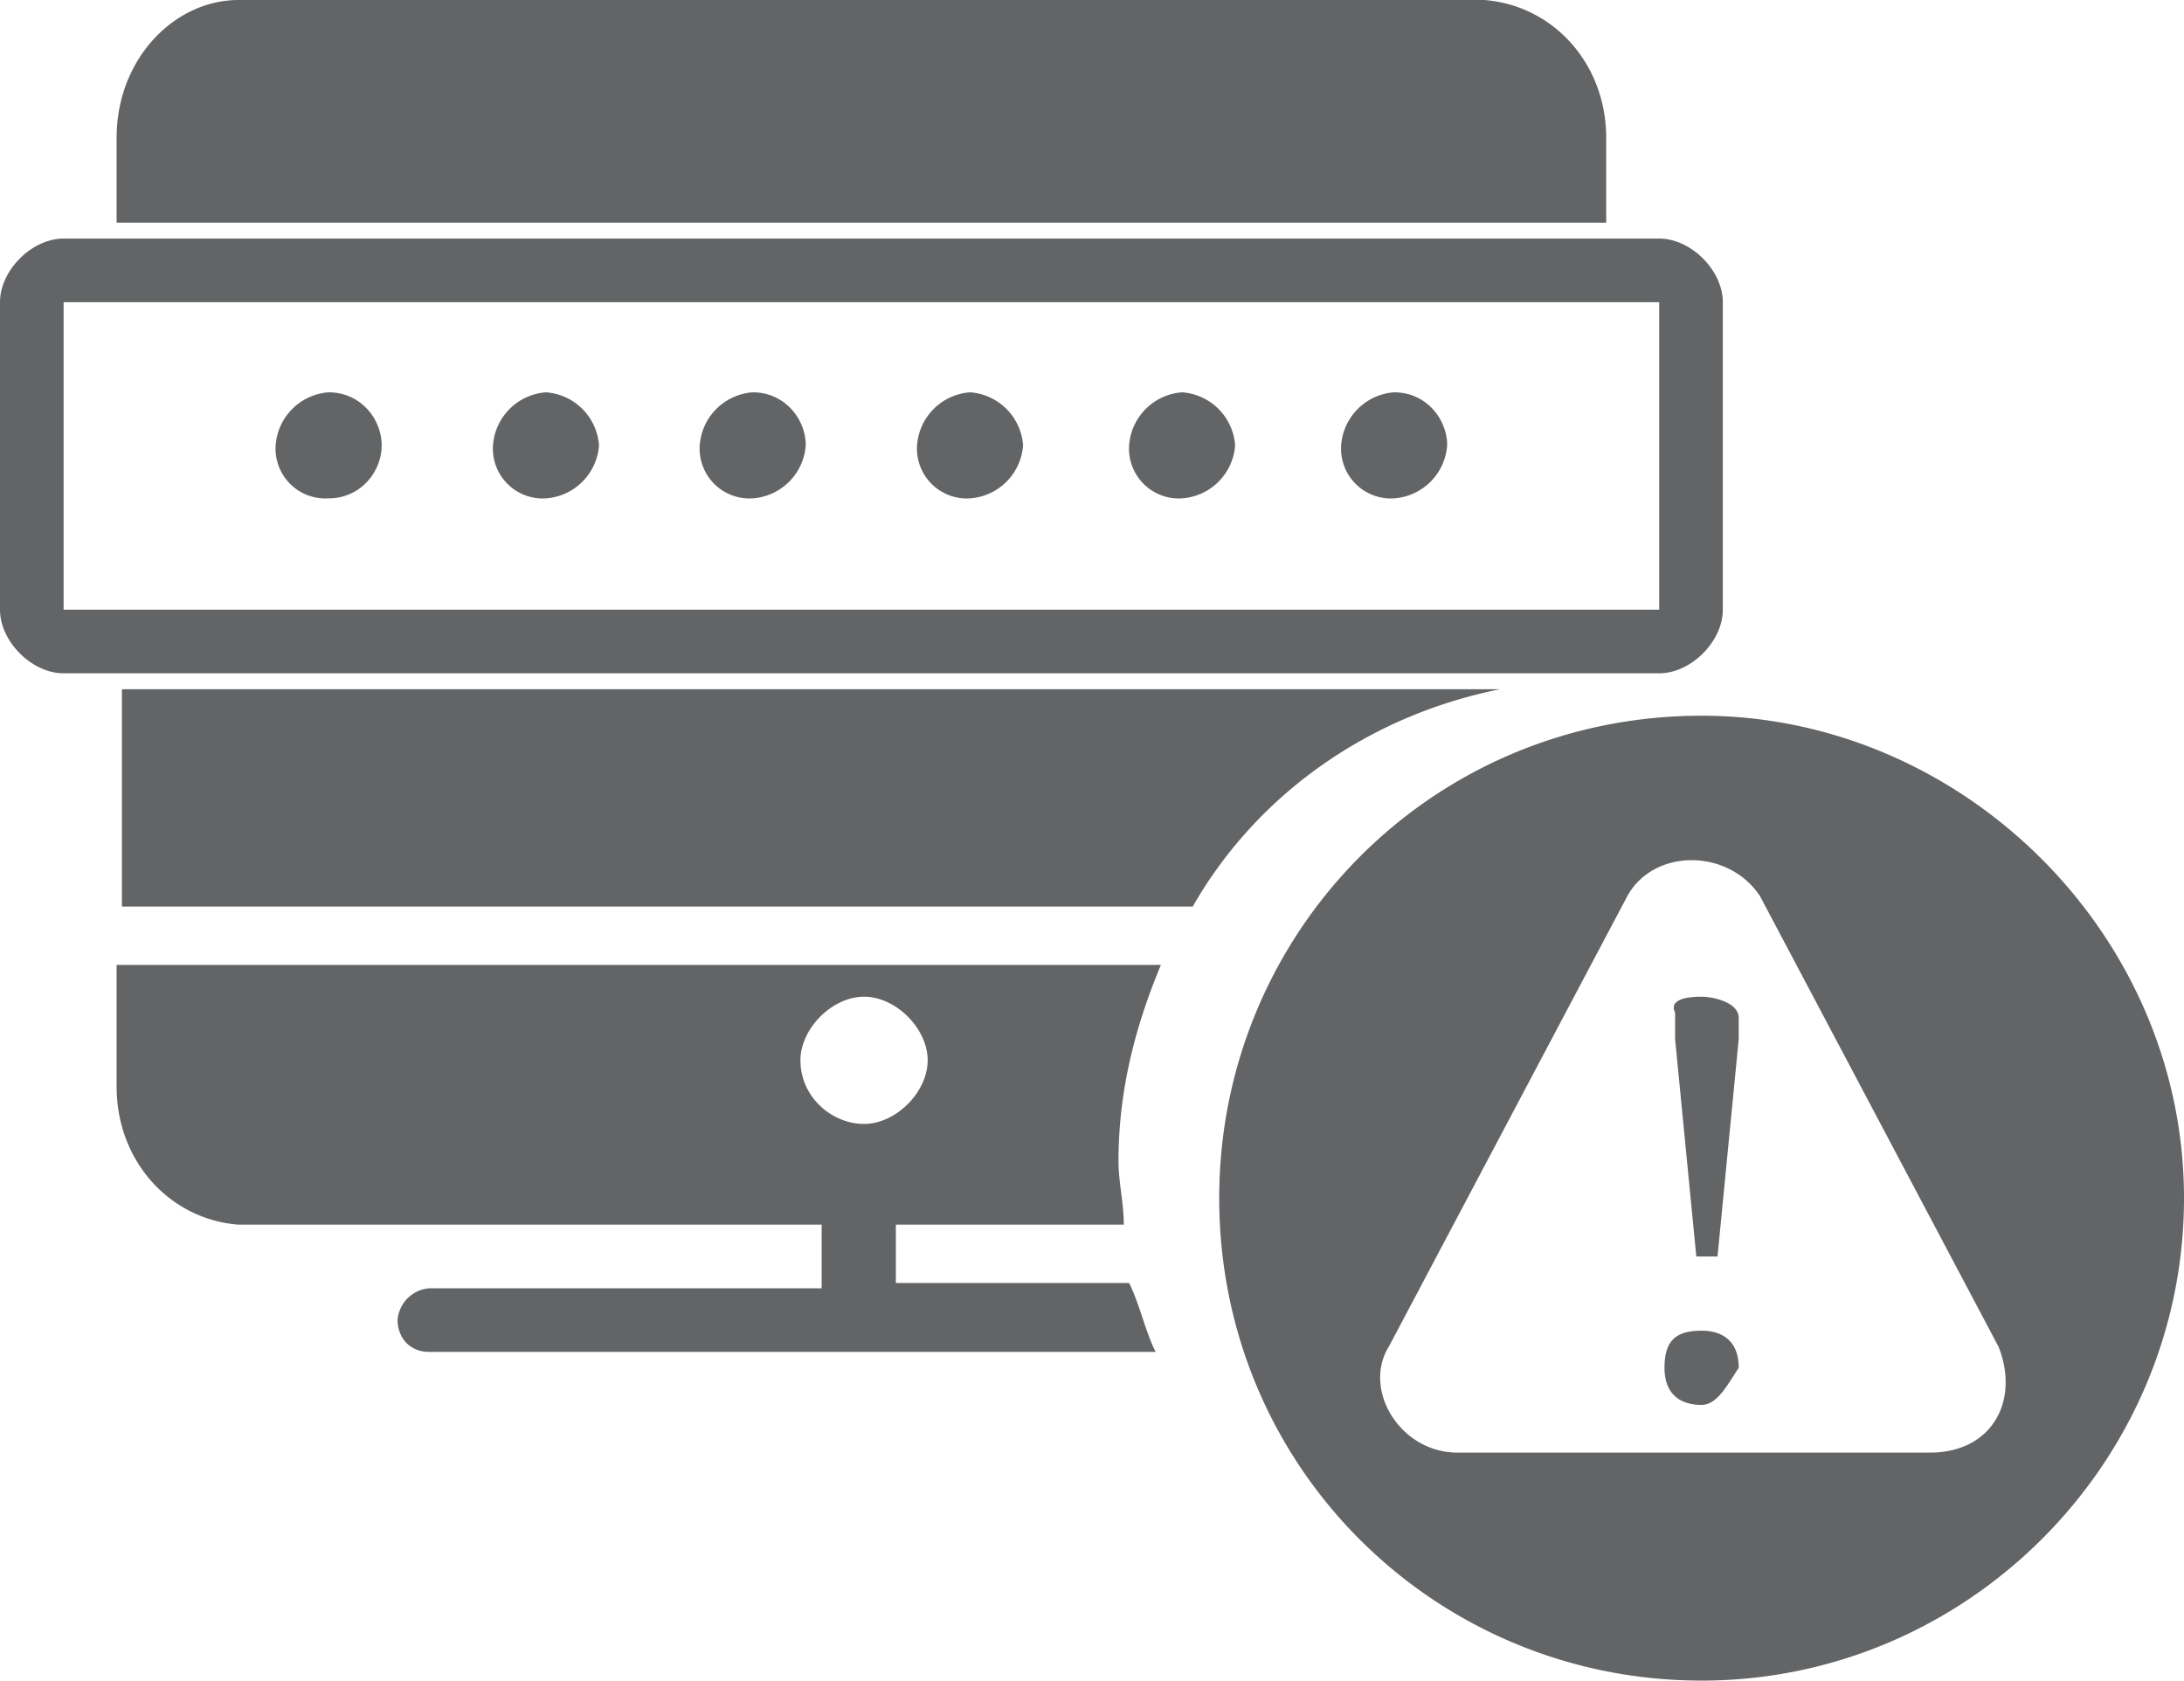 <svg xmlns="http://www.w3.org/2000/svg" viewBox="0 0 41.2 31.7" fill="#636466"><path d="M32.1 13.5c-5.1 0-9.1 4.1-9.1 9.1 0 5.1 4.1 9.1 9.1 9.1s9.1-4.1 9.1-9.1-4.2-9.1-9.1-9.1zm4.3 13.9h-8.9c-1.1 0-1.8-1.2-1.3-2l4.5-8.5c.5-.9 1.9-.9 2.5 0l4.5 8.5c.4 1-.1 2-1.3 2zm-4.3-.9c-.4 0-.7-.2-.7-.7s.2-.7.7-.7c.4 0 .7.2.7.7-.2.3-.4.7-.7.7zm0-7.7c.2 0 .7.1.7.4v.4l-.4 4.1H32l-.4-4.1v-.5c-.1-.2.1-.3.5-.3zM28.3 13h-26v4.1h20.2c1.2-2.1 3.3-3.6 5.8-4.1zm4.2-1.5V5.7c0-.6-.6-1.2-1.2-1.2H1.2C.6 4.5 0 5.1 0 5.7v5.8c0 .6.6 1.2 1.2 1.2h30.1c.6 0 1.2-.6 1.2-1.2zM1.2 5.7h30.1v5.8H1.2V5.7zm29.1-3.1c0-1.4-1-2.5-2.3-2.6H4.5C3.3 0 2.2 1.1 2.2 2.6v1.6h28.1V2.6zM16.9 24.3v-1.2h4.3c0-.4-.1-.8-.1-1.2 0-1.3.3-2.5.8-3.7H2.2v2.3c0 1.4 1 2.5 2.3 2.6h11v1.2H8.1a.65.65 0 0 0-.6.6c0 .3.2.6.6.6h13.7c-.2-.4-.3-.9-.5-1.3h-4.4zM15.1 20c0-.6.6-1.2 1.2-1.2s1.2.6 1.2 1.2-.6 1.2-1.2 1.2-1.2-.5-1.2-1.2zM6.2 7.4a1.08 1.08 0 0 0-1 1 .94.94 0 0 0 1 1c.6 0 1-.5 1-1s-.4-1-1-1zm4.1 0a1.08 1.08 0 0 0-1 1 .94.94 0 0 0 1 1 1.08 1.08 0 0 0 1-1 1.08 1.08 0 0 0-1-1zm3.9 0a1.08 1.08 0 0 0-1 1 .94.94 0 0 0 1 1 1.08 1.08 0 0 0 1-1c0-.5-.4-1-1-1zm4.1 0a1.08 1.08 0 0 0-1 1 .94.94 0 0 0 1 1 1.08 1.08 0 0 0 1-1 1.08 1.08 0 0 0-1-1zm4 0a1.08 1.08 0 0 0-1 1 .94.94 0 0 0 1 1 1.08 1.08 0 0 0 1-1 1.08 1.08 0 0 0-1-1zm4 0a1.08 1.08 0 0 0-1 1 .94.94 0 0 0 1 1 1.08 1.08 0 0 0 1-1c0-.5-.4-1-1-1z"/></svg>
